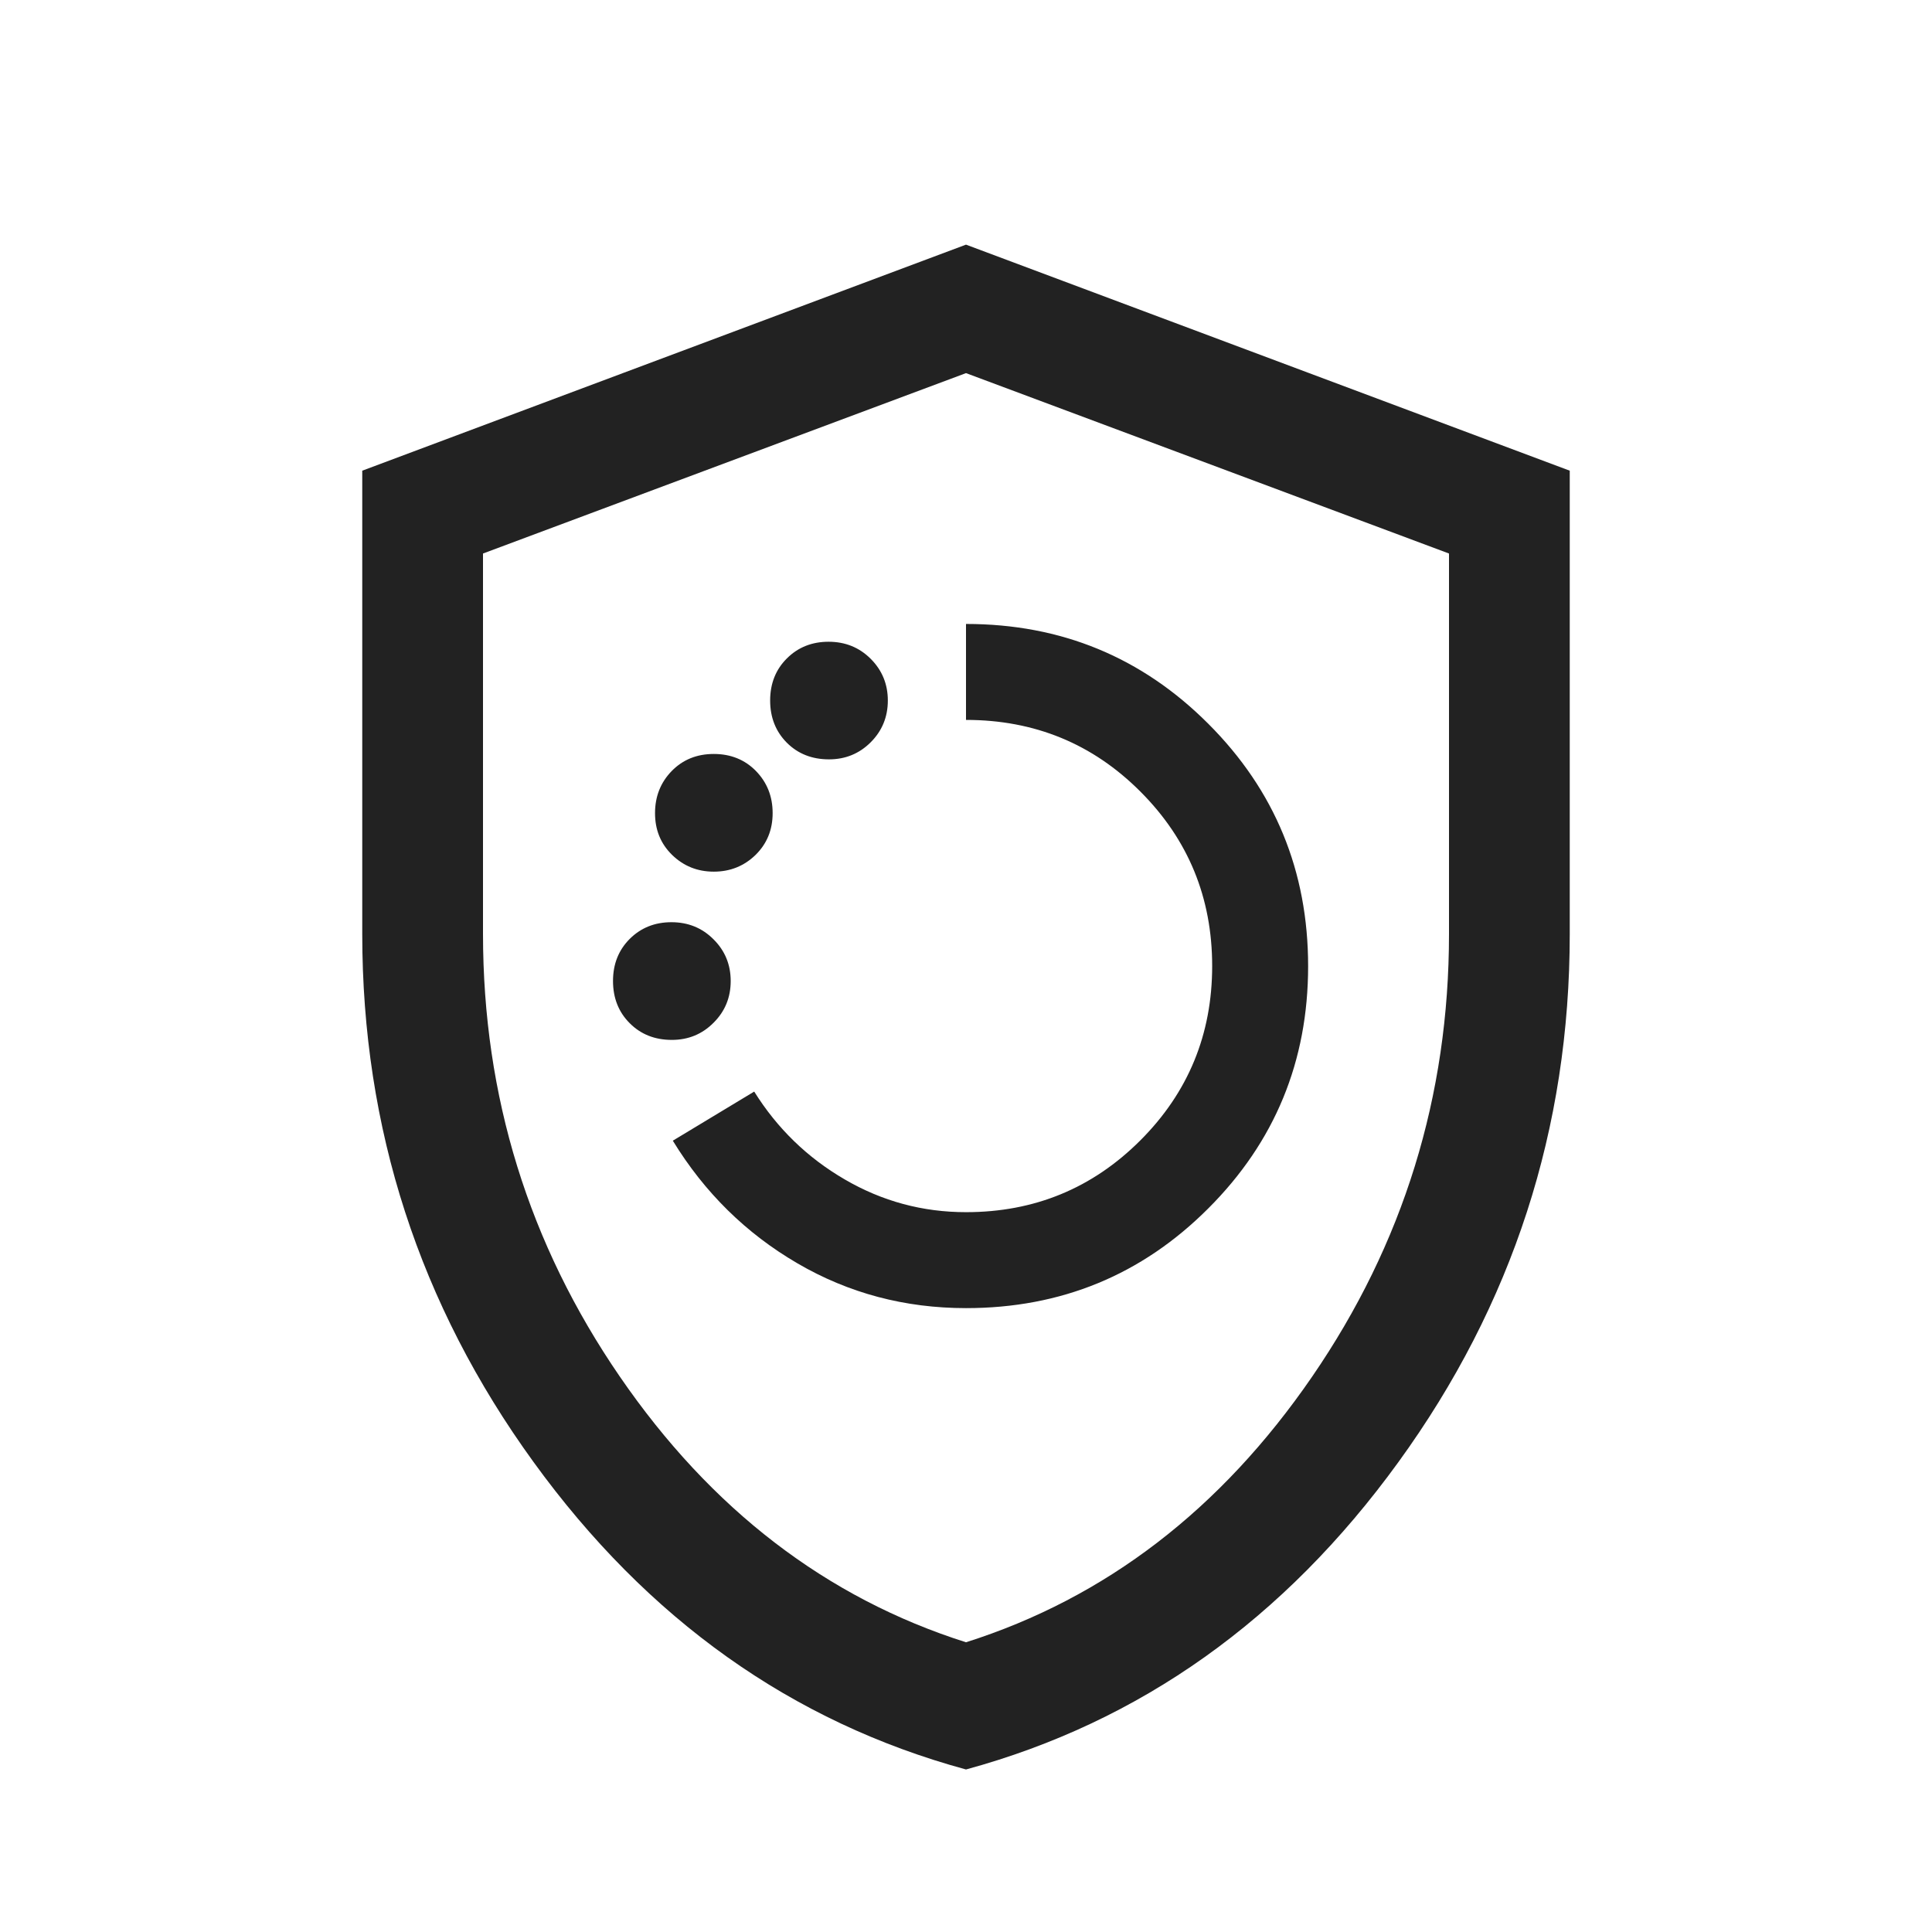 <svg width="24" height="24" viewBox="0 0 24 24" fill="none" xmlns="http://www.w3.org/2000/svg">
<mask id="mask0_7075_168279" style="mask-type:alpha" maskUnits="userSpaceOnUse" x="0" y="0" width="24" height="24">
<rect y="0.5" width="24" height="24" fill="#D9D9D9"/>
</mask>
<g mask="url(#mask0_7075_168279)">
<path d="M12 16.25C13.181 16.25 14.184 15.838 15.01 15.011C15.837 14.185 16.25 13.182 16.25 12.002C16.25 10.822 15.837 9.818 15.01 8.991C14.184 8.164 13.181 7.751 12 7.751V8.943C12.852 8.943 13.575 9.24 14.168 9.835C14.761 10.429 15.058 11.151 15.058 12.001C15.058 12.85 14.76 13.572 14.166 14.166C13.571 14.761 12.849 15.058 12 15.058C11.462 15.058 10.96 14.923 10.495 14.652C10.03 14.382 9.655 14.018 9.369 13.56L8.358 14.17C8.751 14.813 9.267 15.321 9.905 15.693C10.542 16.065 11.241 16.25 12 16.25ZM8.346 12.918C8.55 12.918 8.723 12.847 8.864 12.705C9.006 12.564 9.077 12.391 9.077 12.187C9.077 11.983 9.006 11.81 8.864 11.669C8.723 11.527 8.548 11.456 8.341 11.456C8.134 11.456 7.962 11.525 7.823 11.663C7.685 11.801 7.615 11.975 7.615 12.186C7.615 12.397 7.684 12.572 7.822 12.71C7.96 12.849 8.135 12.918 8.346 12.918ZM8.867 10.828C9.071 10.828 9.244 10.758 9.386 10.62C9.527 10.481 9.598 10.309 9.598 10.101C9.598 9.894 9.529 9.72 9.391 9.578C9.253 9.437 9.078 9.366 8.867 9.366C8.656 9.366 8.482 9.437 8.344 9.578C8.206 9.72 8.137 9.894 8.137 10.101C8.137 10.309 8.207 10.481 8.349 10.62C8.491 10.758 8.663 10.828 8.867 10.828ZM10.298 9.433C10.502 9.433 10.675 9.362 10.816 9.221C10.958 9.079 11.029 8.906 11.029 8.702C11.029 8.499 10.958 8.326 10.816 8.184C10.675 8.043 10.5 7.972 10.293 7.972C10.086 7.972 9.913 8.041 9.775 8.179C9.637 8.316 9.567 8.491 9.567 8.702C9.567 8.912 9.636 9.087 9.774 9.226C9.912 9.364 10.087 9.433 10.298 9.433ZM12 21.981C9.837 21.392 8.046 20.119 6.628 18.162C5.209 16.206 4.5 14.018 4.5 11.601V5.847L12 3.039L19.5 5.847V11.601C19.5 14.018 18.791 16.206 17.372 18.162C15.954 20.119 14.163 21.392 12 21.981ZM12 20.401C13.733 19.851 15.167 18.751 16.3 17.101C17.433 15.451 18 13.617 18 11.601V6.876L12 4.635L6 6.876V11.601C6 13.617 6.567 15.451 7.7 17.101C8.833 18.751 10.267 19.851 12 20.401Z" fill="#222222"/>
</g>
</svg>
